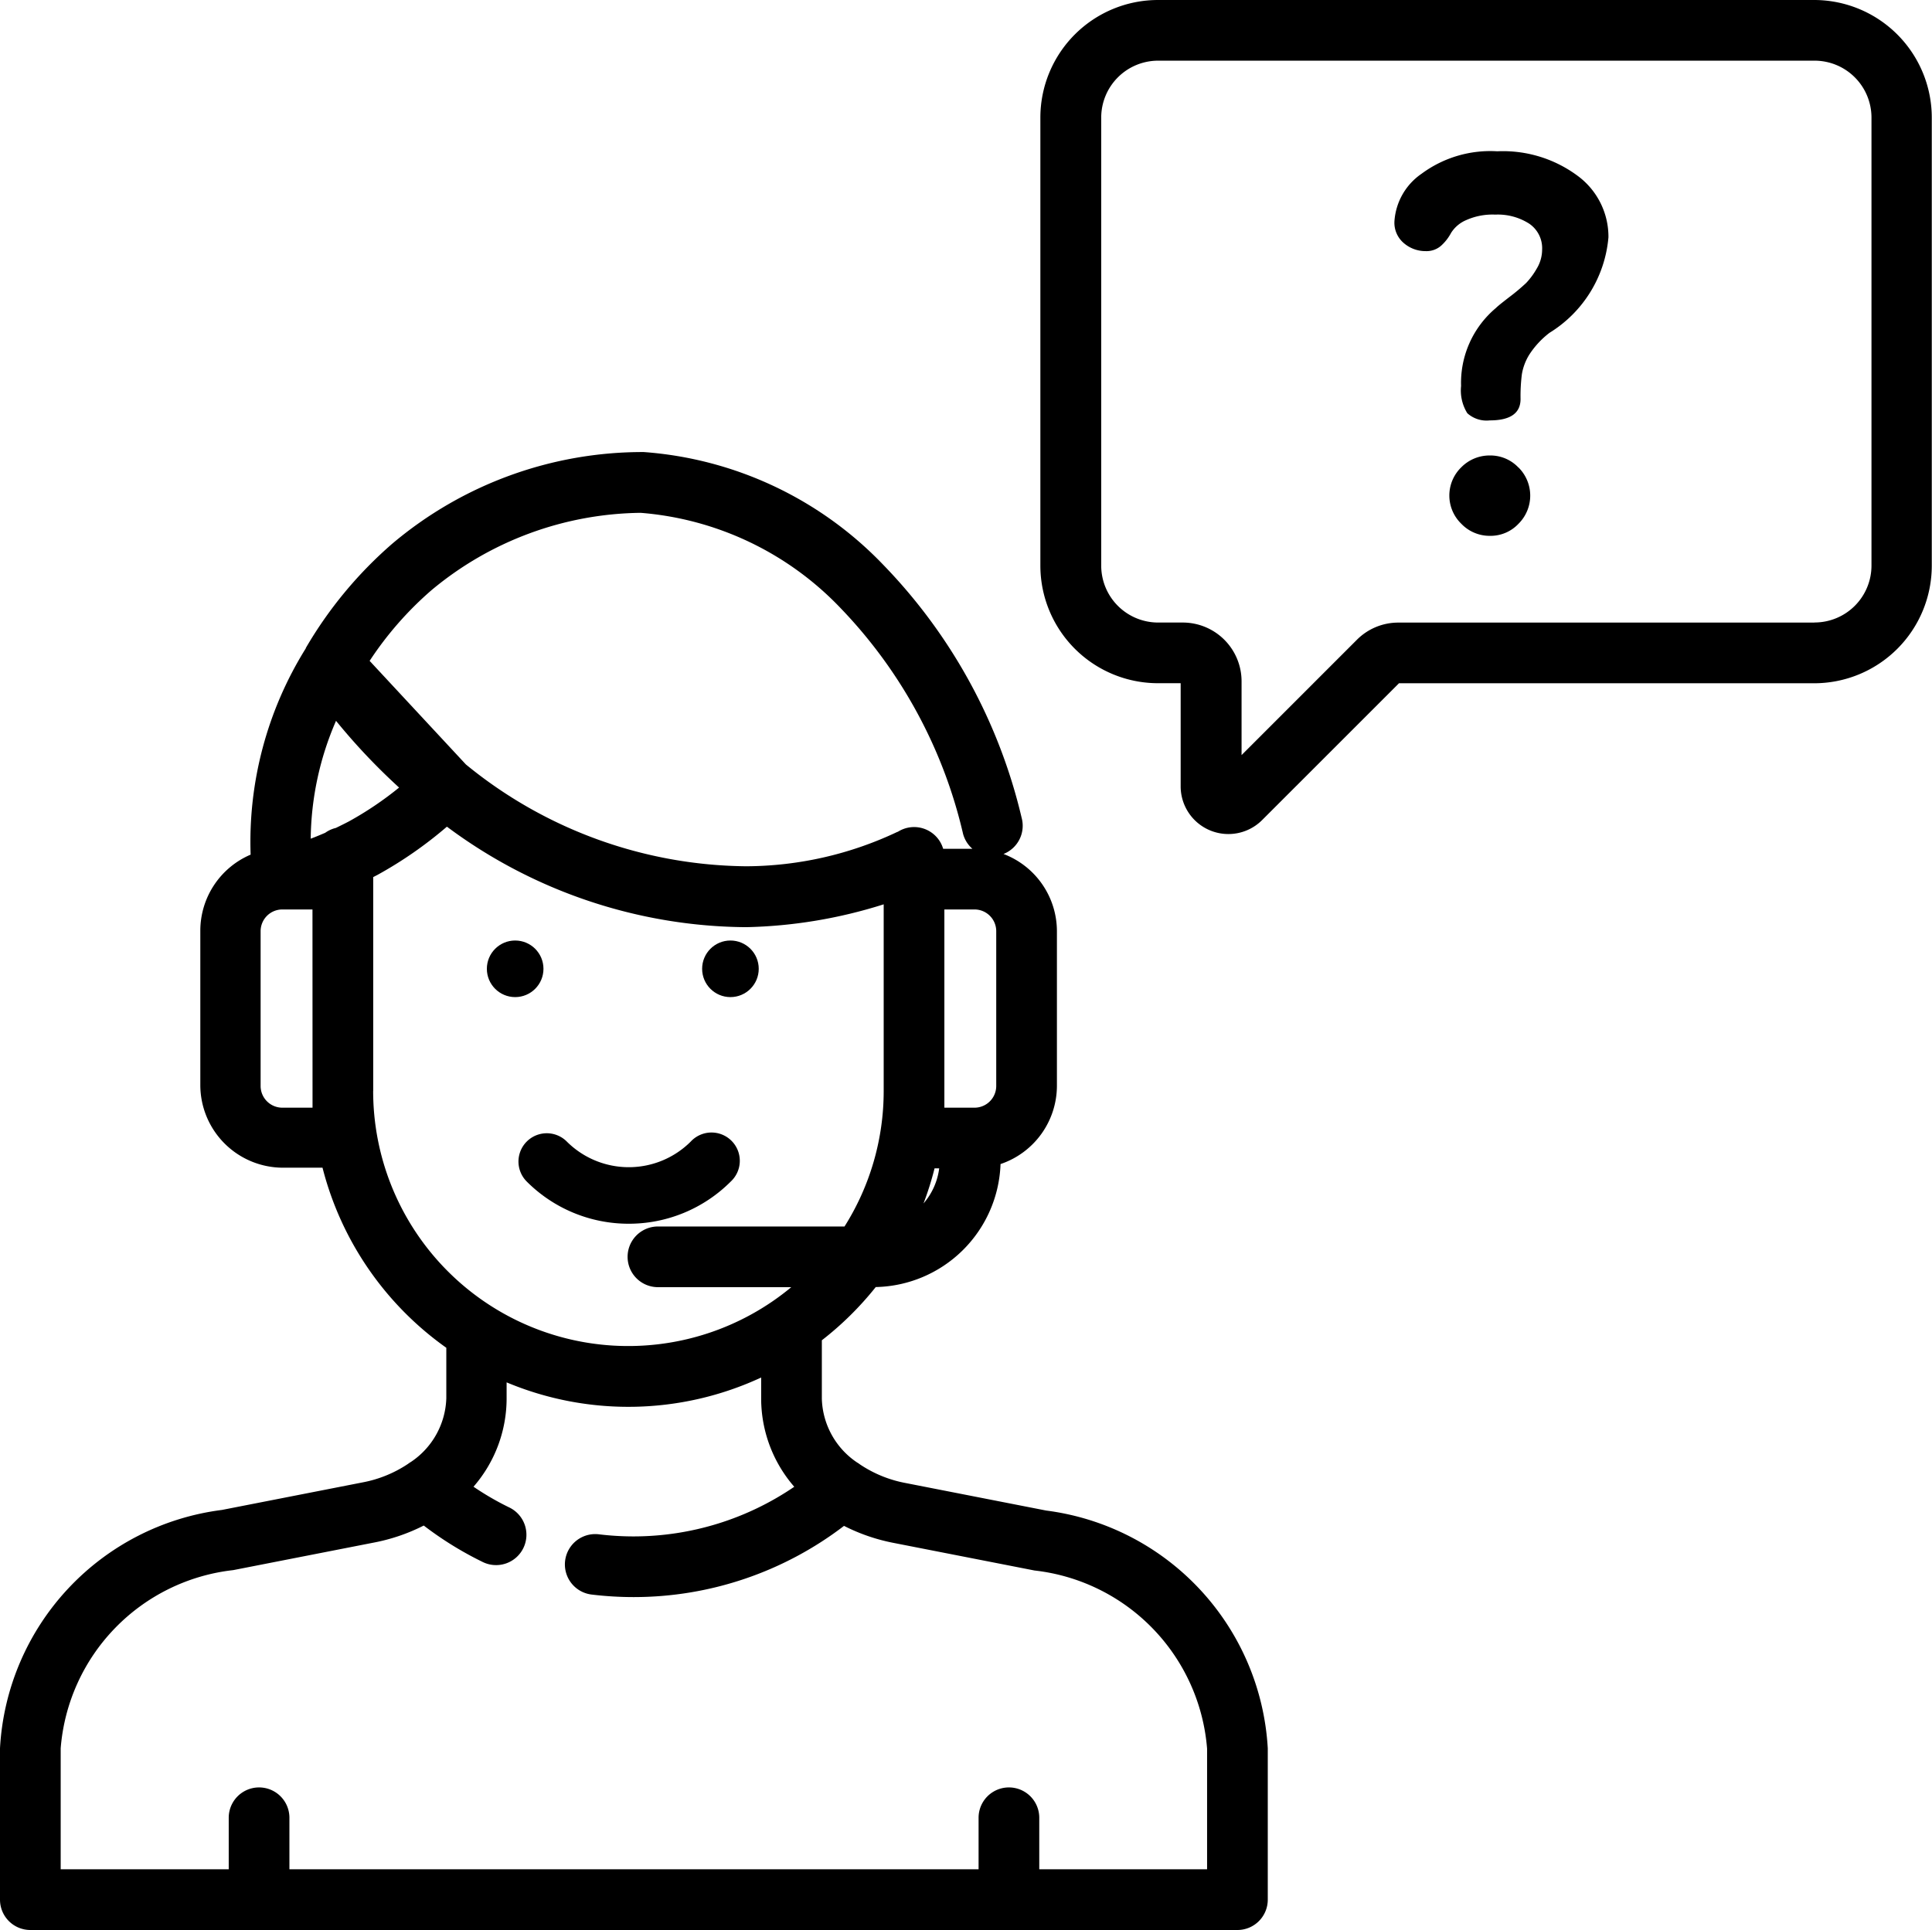 <svg xmlns="http://www.w3.org/2000/svg" width="35.02" height="34.99" viewBox="0 0 35.02 34.99"><g transform="translate(18.862 0)"><g transform="translate(0 0)"><path d="M289.79.214h-11.9a2.133,2.133,0,0,0-2.131,2.131V10.47a2.133,2.133,0,0,0,2.131,2.131h.412V14.47a.865.865,0,0,0,1.477.612l2.48-2.48h7.527a2.133,2.133,0,0,0,2.131-2.131V2.345A2.134,2.134,0,0,0,289.79.214Zm0,11.288h-7.541a1.058,1.058,0,0,0-.753.312l-2.09,2.09V12.566a1.066,1.066,0,0,0-1.065-1.065h-.448a1.032,1.032,0,0,1-1.031-1.031V2.345a1.032,1.032,0,0,1,1.031-1.031h11.9a1.032,1.032,0,0,1,1.031,1.031v8.125h0A1.032,1.032,0,0,1,289.79,11.5Z" transform="translate(-275.763 -0.214)"/></g></g><g transform="translate(26.27 8.258)"><path d="M385.33,121.163a.7.7,0,0,0-.515-.218.719.719,0,0,0-.519.213.713.713,0,0,0,0,1.026.709.709,0,0,0,.52.218.694.694,0,0,0,.515-.218.719.719,0,0,0,0-1.022Z" transform="translate(-384.077 -120.945)"/></g><g transform="translate(25.277 2.743)"><path d="M372.875,40.761a2.269,2.269,0,0,0-1.457-.445,2.093,2.093,0,0,0-1.372.407,1.136,1.136,0,0,0-.492.861.483.483,0,0,0,.174.4.6.6,0,0,0,.391.142.4.4,0,0,0,.283-.1.852.852,0,0,0,.179-.231.6.6,0,0,1,.273-.231,1.169,1.169,0,0,1,.528-.1,1.055,1.055,0,0,1,.613.163.537.537,0,0,1,.236.471.671.671,0,0,1-.1.349,1.34,1.34,0,0,1-.189.256,3.68,3.68,0,0,1-.3.252q-.218.168-.246.2a1.771,1.771,0,0,0-.634,1.416.78.78,0,0,0,.113.494.521.521,0,0,0,.407.13q.558,0,.558-.388a3.092,3.092,0,0,1,.024-.449A.979.979,0,0,1,372,44a1.58,1.58,0,0,1,.365-.393,2.261,2.261,0,0,0,1.068-1.731A1.371,1.371,0,0,0,372.875,40.761Z" transform="translate(-369.555 -40.316)"/></g><g transform="translate(0 8.197)"><path d="M18.963,139.245l-2.553-.5a2.217,2.217,0,0,1-.82-.335.538.538,0,0,0-.055-.037,1.441,1.441,0,0,1-.638-1.154v-1.061a5.775,5.775,0,0,0,.977-.965,2.312,2.312,0,0,0,2.262-2.23,1.5,1.5,0,0,0,1.022-1.416v-2.806a1.5,1.5,0,0,0-.968-1.4.55.55,0,0,0,.329-.654,9.813,9.813,0,0,0-2.512-4.592,6.68,6.68,0,0,0-4.337-2.041,7.029,7.029,0,0,0-4.558,1.66,7.5,7.5,0,0,0-1.569,1.893v0l0,.006,0,0h0a6.628,6.628,0,0,0-1,3.74,1.5,1.5,0,0,0-.912,1.376v2.806a1.5,1.5,0,0,0,1.494,1.494h.721a5.742,5.742,0,0,0,2.244,3.265v.914a1.442,1.442,0,0,1-.639,1.154.551.551,0,0,0-.055.037,2.216,2.216,0,0,1-.82.335l-2.553.5A4.611,4.611,0,0,0,0,143.555V146.3a.55.55,0,0,0,.55.55H22.43a.55.55,0,0,0,.55-.55v-2.744A4.611,4.611,0,0,0,18.963,139.245Zm-2.223-5.568a5.668,5.668,0,0,0,.2-.636h.084A1.2,1.2,0,0,1,16.74,133.677Zm1.318-4.936v2.806a.394.394,0,0,1-.394.394h-.546v-3.594h.546A.394.394,0,0,1,18.058,128.741ZM7.824,122.556a6.018,6.018,0,0,1,3.789-1.4,5.616,5.616,0,0,1,3.629,1.733,8.742,8.742,0,0,1,2.215,4.088.547.547,0,0,0,.169.27h-.53a.549.549,0,0,0-.823-.307l-.006,0a6.458,6.458,0,0,1-2.738.624,8.127,8.127,0,0,1-5.084-1.846L6.7,123.84A6.184,6.184,0,0,1,7.824,122.556Zm-2.159,9.08v.305H5.118a.394.394,0,0,1-.394-.394v-2.806a.394.394,0,0,1,.394-.394h.546Zm.423-4.767a.547.547,0,0,0-.193.088c-.087.037-.174.074-.263.107a5.5,5.5,0,0,1,.459-2.137,11.232,11.232,0,0,0,1.143,1.21,6.127,6.127,0,0,1-.914.616C6.243,126.793,6.166,126.831,6.088,126.869Zm.677,4.767V127.76l.076-.039a7.421,7.421,0,0,0,1.26-.875,9.153,9.153,0,0,0,5.427,1.822,8.839,8.839,0,0,0,2.49-.414v3.382a4.6,4.6,0,0,1-.71,2.459H11.926a.55.55,0,0,0,0,1.1h2.417a4.624,4.624,0,0,1-7.579-3.559ZM21.88,145.749H18.838v-.934a.55.55,0,1,0-1.1,0v.934H5.246v-.934a.55.55,0,1,0-1.1,0v.934H1.1v-2.194a3.532,3.532,0,0,1,3.128-3.23l2.553-.5a3.4,3.4,0,0,0,.9-.308,6.288,6.288,0,0,0,1.059.656.55.55,0,1,0,.483-.988,5.159,5.159,0,0,1-.64-.372,2.44,2.44,0,0,0,.6-1.592v-.3a5.714,5.714,0,0,0,4.614-.088v.389a2.44,2.44,0,0,0,.6,1.592,5.172,5.172,0,0,1-2.908.9,5.254,5.254,0,0,1-.633-.038.55.55,0,1,0-.133,1.092,6.345,6.345,0,0,0,.766.046,6.271,6.271,0,0,0,3.81-1.291,3.4,3.4,0,0,0,.9.309l2.553.5a3.533,3.533,0,0,1,3.128,3.23v2.194Z" transform="translate(0 -120.055)"/><path d="M139.411,302.243a2.606,2.606,0,0,0,1.849-.765.513.513,0,1,0-.725-.725,1.59,1.59,0,0,1-2.247,0,.513.513,0,0,0-.726.725A2.606,2.606,0,0,0,139.411,302.243Z" transform="translate(-128.014 -288.253)"/></g><g transform="translate(8.825 17.052)"><ellipse cx="0.513" cy="0.513" rx="0.513" ry="0.513"/></g><g transform="translate(12.727 17.052)"><ellipse cx="0.513" cy="0.513" rx="0.513" ry="0.513"/></g></svg>
